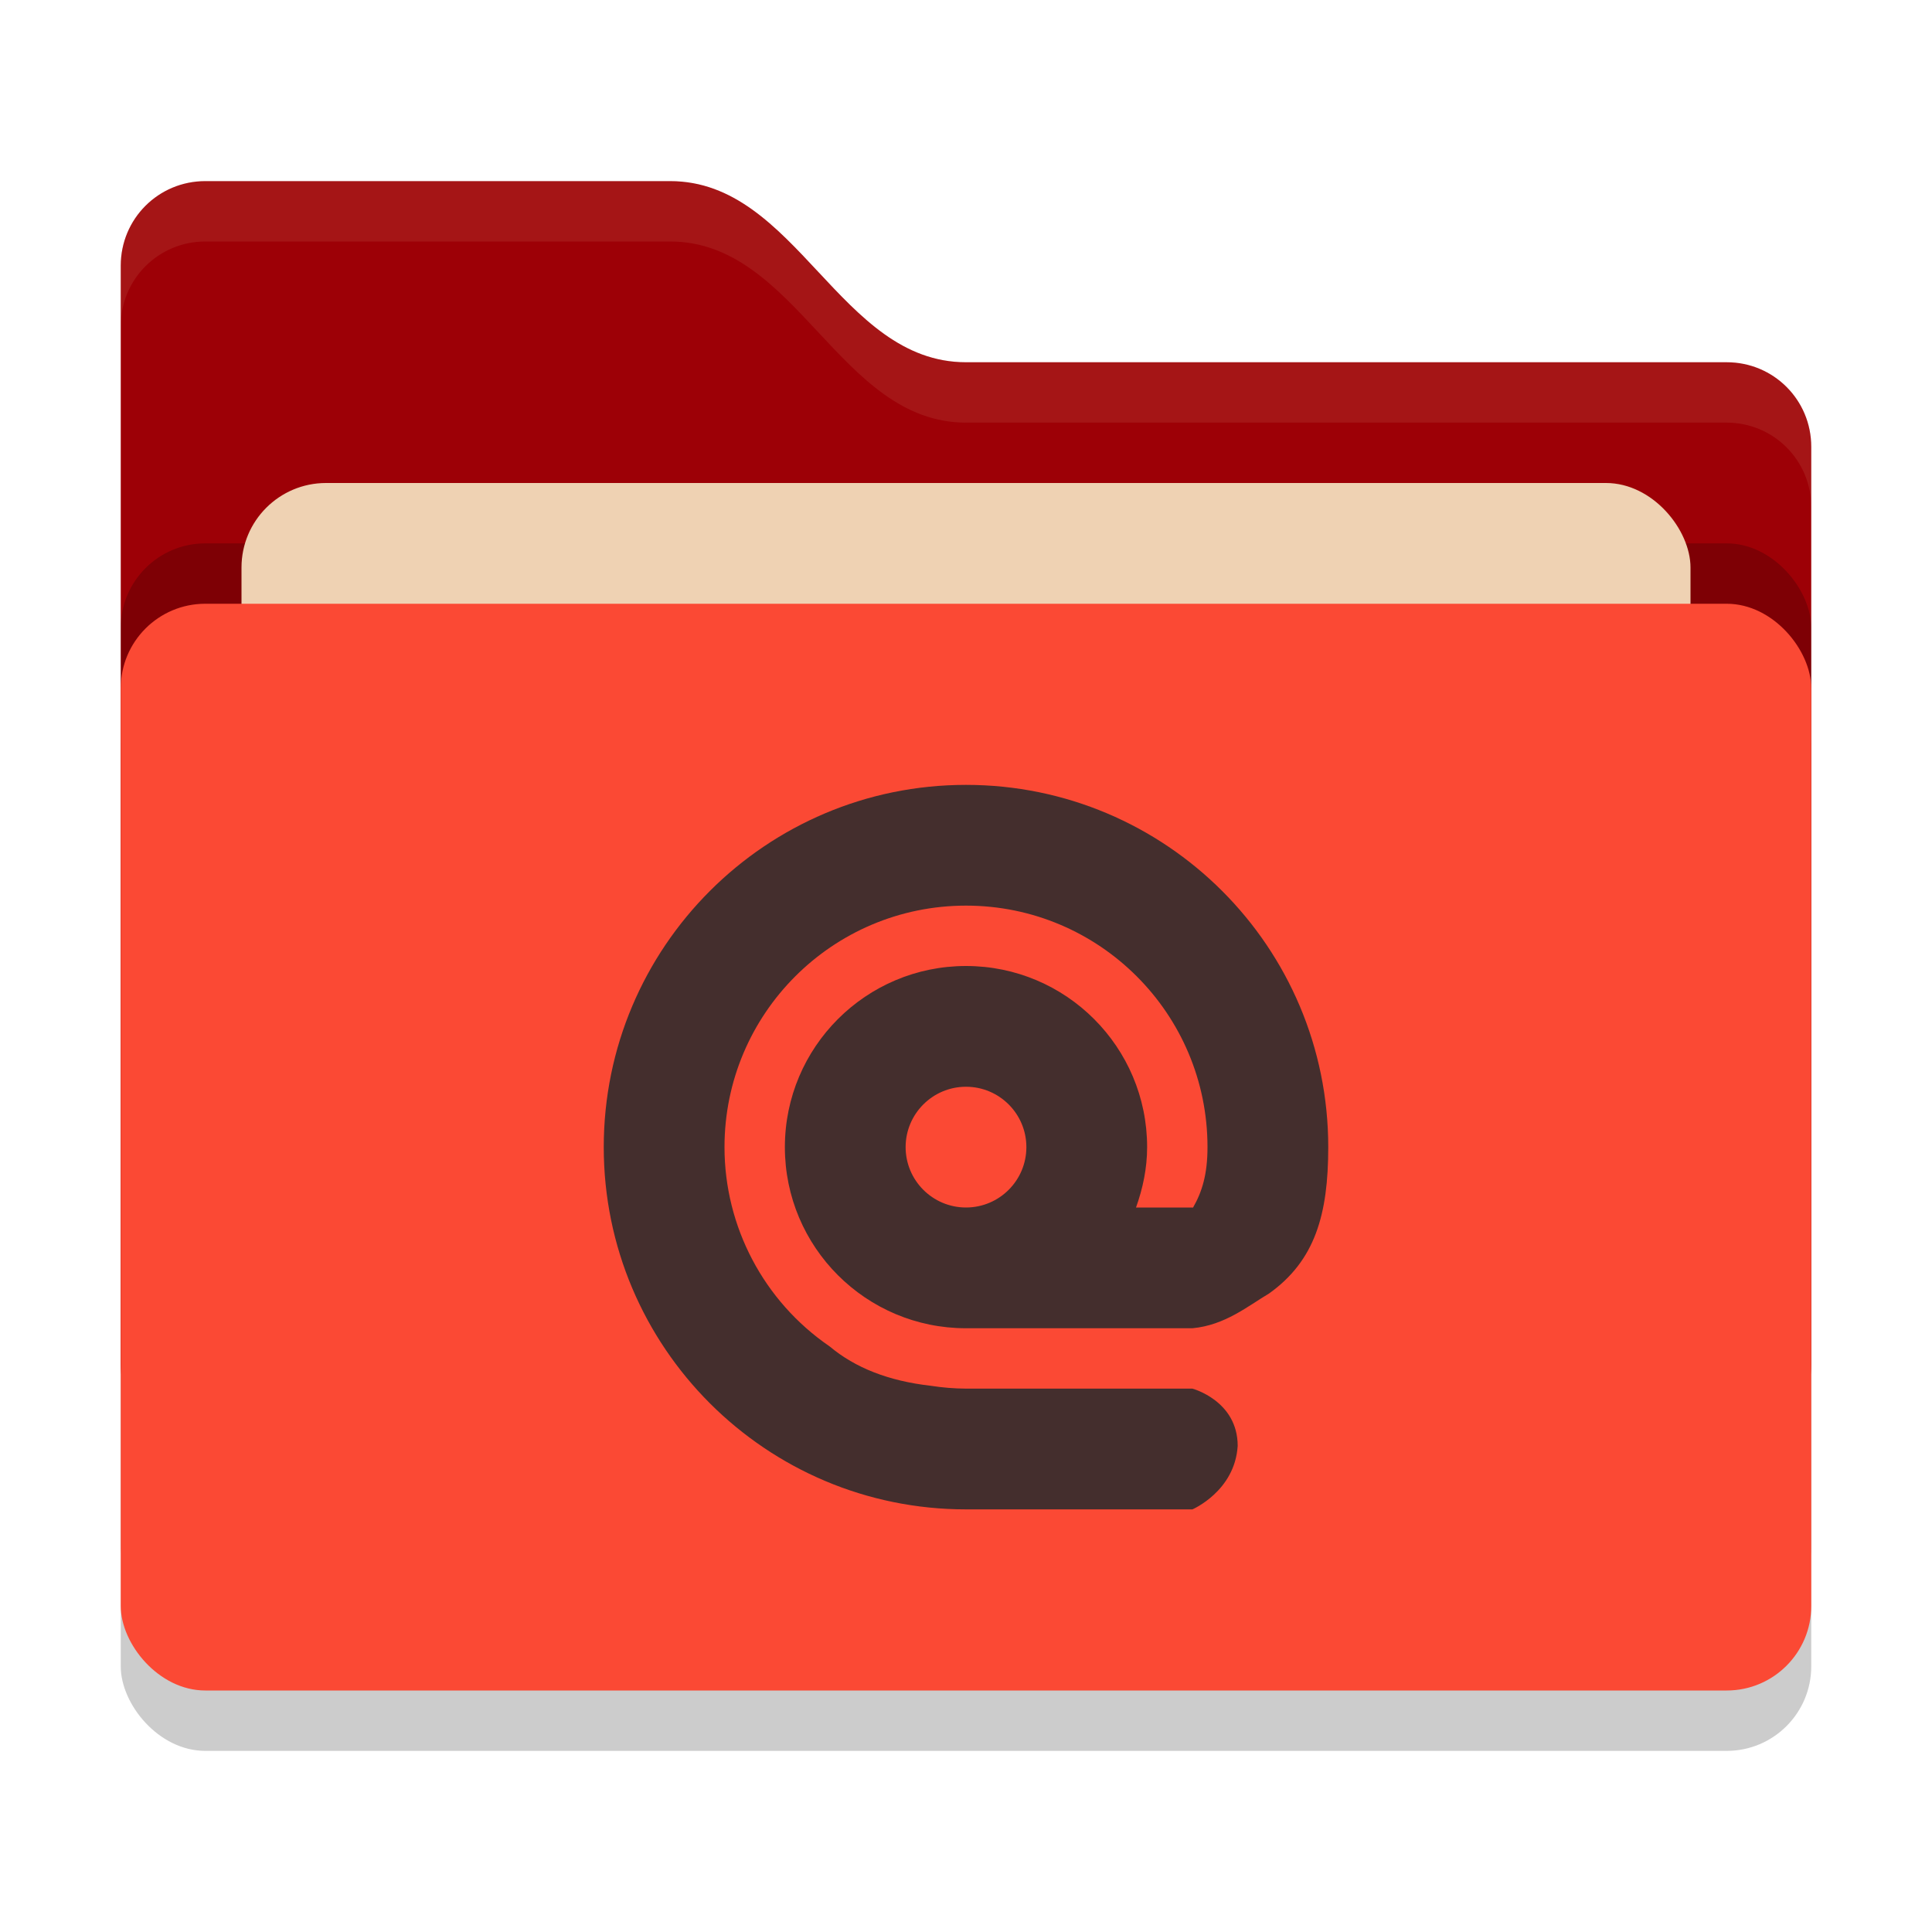 <svg xmlns="http://www.w3.org/2000/svg" width="32" height="32" version="1">
 <rect style="opacity:0.2" width="28" height="18" x="2" y="11" rx="1.4" ry="1.4"/>
 <path style="fill:#9d0006" d="M 2,22.6 C 2,23.376 2.624,24 3.4,24 H 28.6 C 29.376,24 30,23.376 30,22.6 V 7.4 C 30,6.624 29.376,6 28.6,6 H 16 C 13.9,6 13.2,3 11.1,3 H 3.4 C 2.624,3 2,3.624 2,4.4"/>
 <rect style="opacity:0.2" width="28" height="18" x="2" y="9" rx="1.4" ry="1.4"/>
 <rect style="fill:#efd2b3" width="24" height="11" x="4" y="8" rx="1.4" ry="1.4"/>
 <rect style="fill:#fb4934" width="28" height="18" x="2" y="10" rx="1.4" ry="1.4"/>
 <path style="opacity:0.1;fill:#efd2b3" d="M 3.4,3 C 2.625,3 2,3.625 2,4.4 V 5.4 C 2,4.625 2.625,4 3.4,4 H 11.1 C 13.2,4 13.9,7 16,7 H 28.6 C 29.375,7 30,7.625 30,8.4 V 7.4 C 30,6.625 29.375,6 28.6,6 H 16 C 13.9,6 13.2,3 11.1,3 Z"/>
 <path style="fill:#442e2d" d="M 16,13 C 12.687,13 10,15.687 10,19 10,22.314 12.687,25 16,25 H 19.75 C 19.75,25 20.453,24.699 20.5,23.949 20.5,23.199 19.75,23 19.75,23 H 16 C 15.805,22.999 15.611,22.983 15.418,22.953 14.718,22.874 14.162,22.654 13.742,22.301 L 13.736,22.297 C 12.65,21.551 12,20.318 12,19 12,16.791 13.791,15 16,15 18.209,15 20,16.791 20,19 20,19.454 19.908,19.745 19.76,20.002 19.756,20.002 19.753,20 19.75,20 H 18.816 C 18.928,19.686 19,19.352 19,19 19,17.343 17.657,16 16,16 14.344,16 13,17.343 13,19 13,20.657 14.343,22 16,22 H 19.75 C 20.292,21.95 20.673,21.629 21.02,21.424 21.782,20.88 22,20.114 22,19 22,15.686 19.314,13 16,13 Z M 16,18 C 16.552,18 17,18.448 17,19 17,19.552 16.552,20 16,20 15.448,20 15,19.552 15,19 15,18.448 15.448,18 16,18 Z"/>
</svg>
